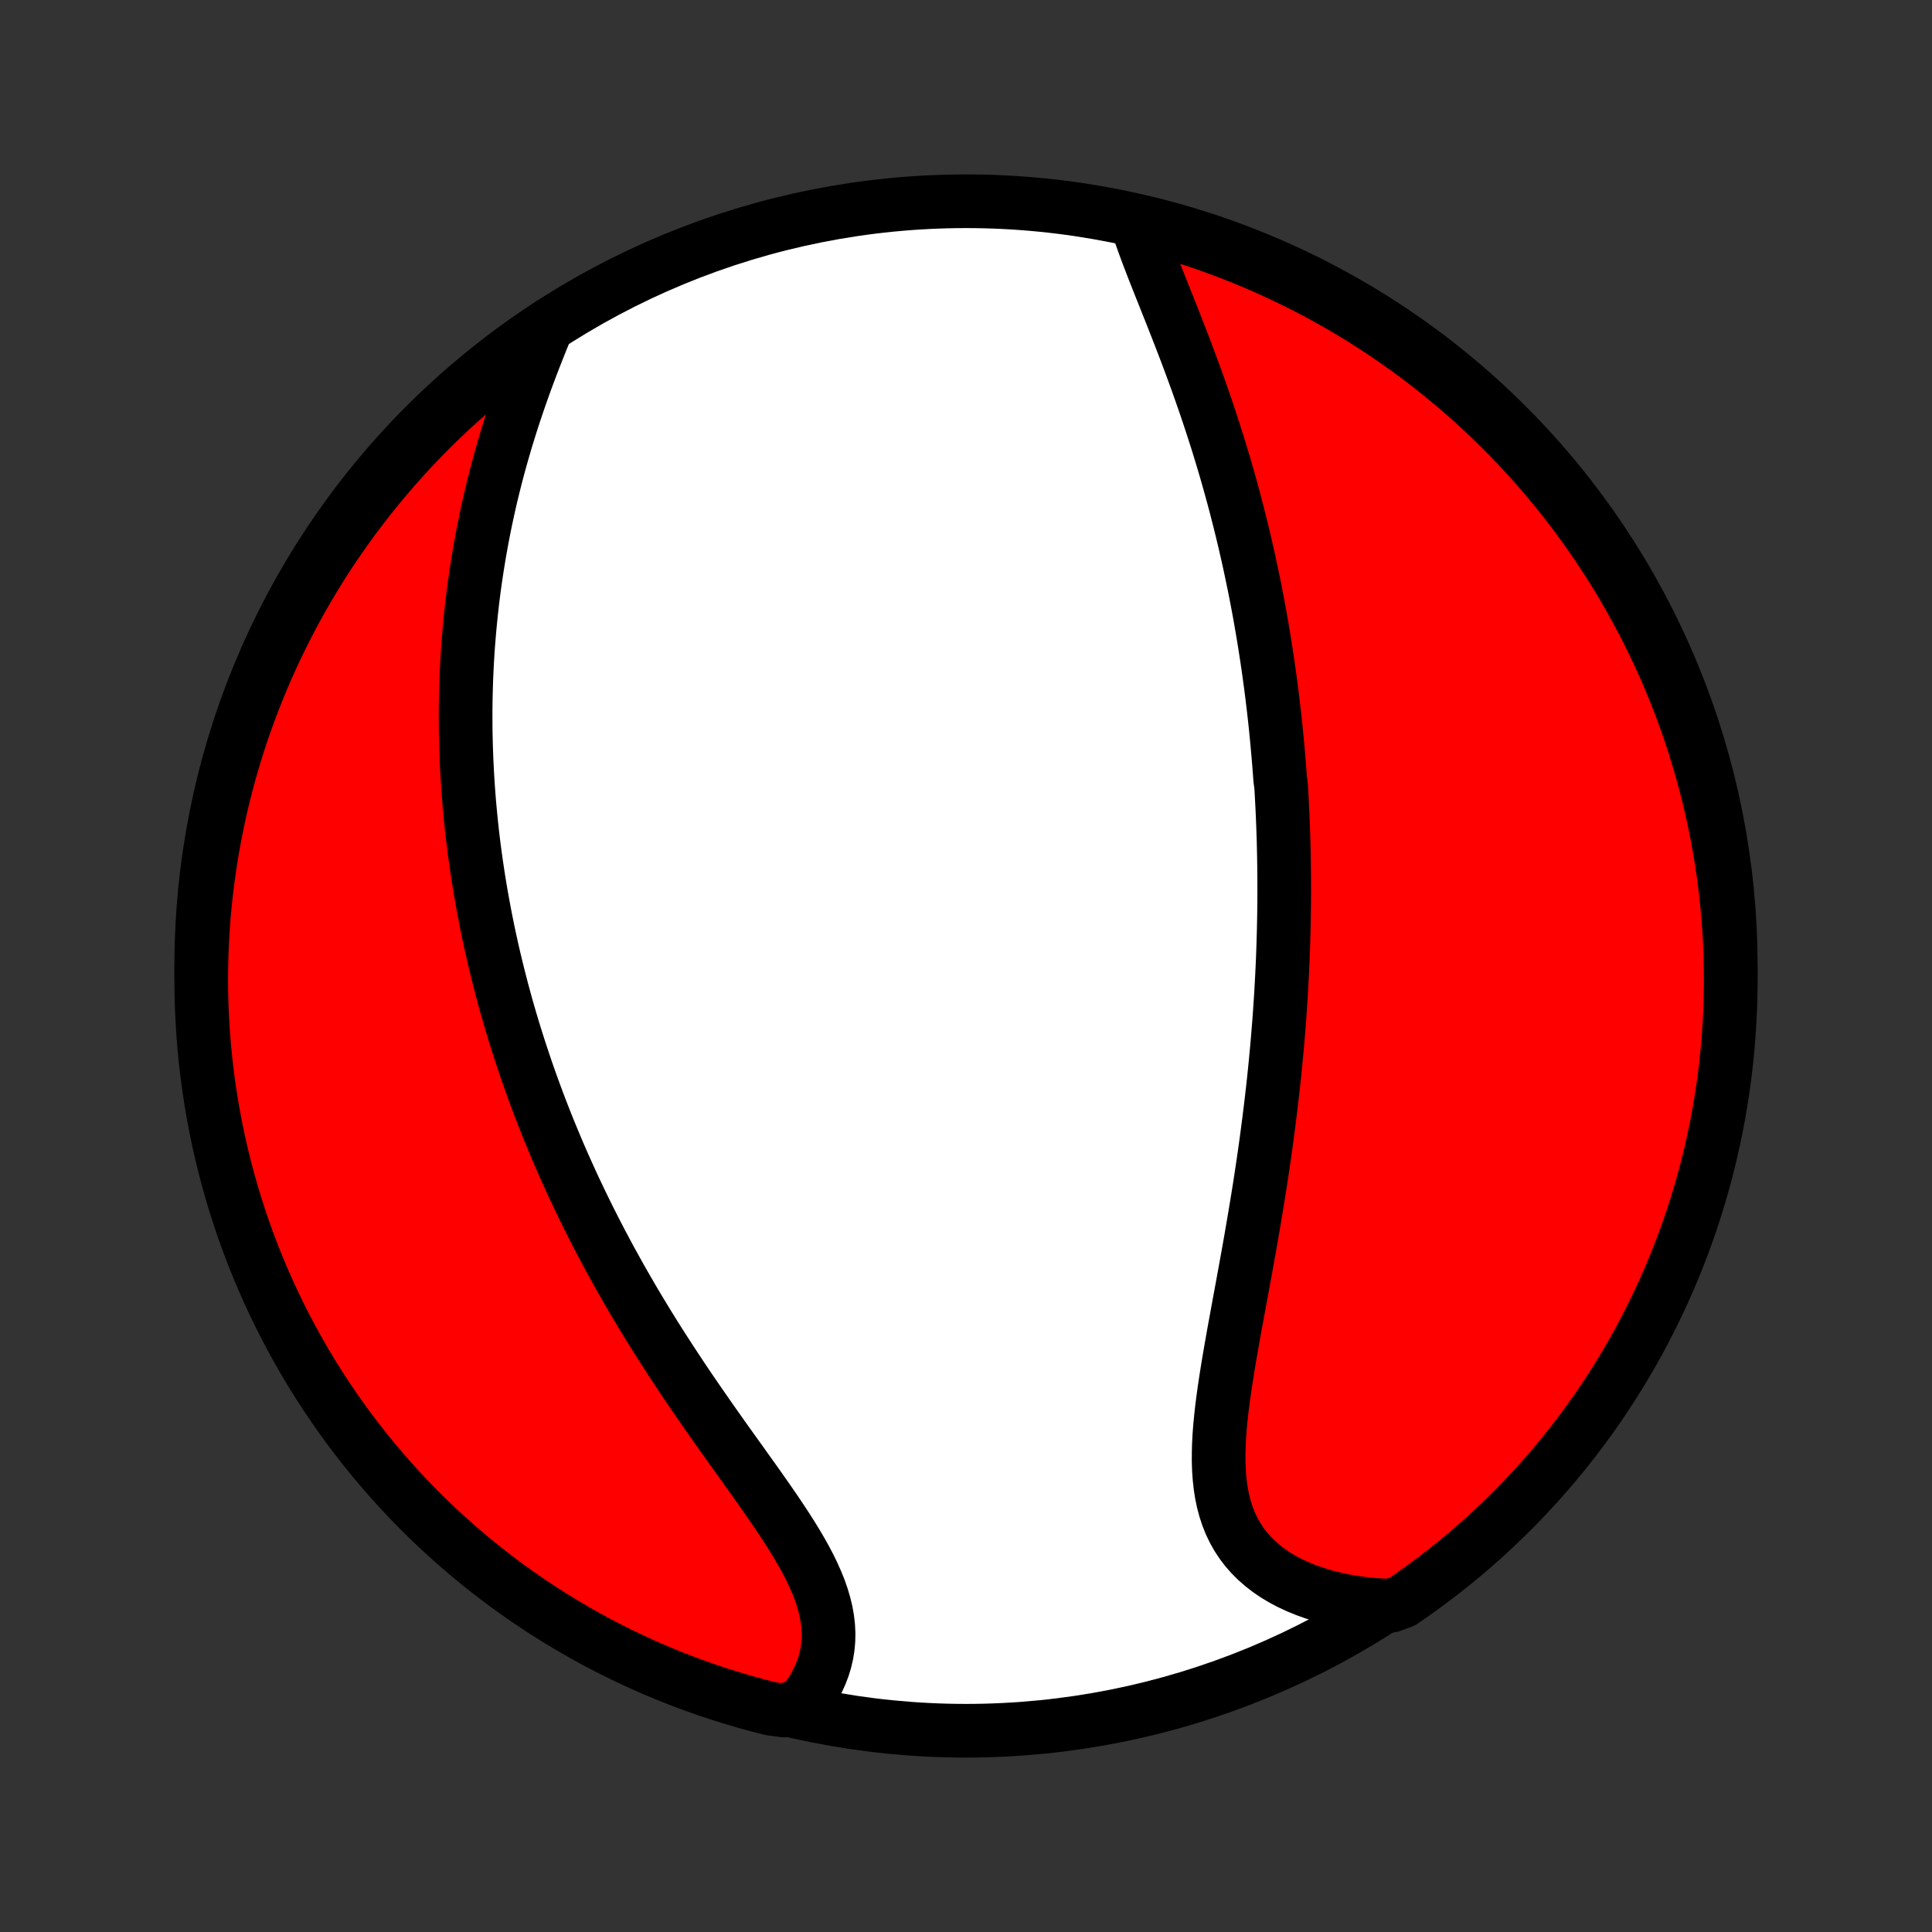 <?xml version="1.0" encoding="utf-8" standalone="no"?>
<!DOCTYPE svg PUBLIC "-//W3C//DTD SVG 1.1//EN"
  "http://www.w3.org/Graphics/SVG/1.1/DTD/svg11.dtd">
<!-- Created with matplotlib (http://matplotlib.org/) -->
<svg height="72pt" version="1.1" viewBox="0 0 72 72" width="72pt" xmlns="http://www.w3.org/2000/svg" xmlns:xlink="http://www.w3.org/1999/xlink">
 <rect x="0" y="0" width="72" height="72" fill="#333333" stroke="none"/>
 <defs>
  <style type="text/css">
*{stroke-linecap:butt;stroke-linejoin:round;}
  </style>
 </defs>
 <g id="figure_1">
  <g id="patch_1">
   <path d="
M0 72
L72 72
L72 0
L0 0
z
" style="fill:none;"/>
  </g>
  <g id="axes_1">
   <g id="PatchCollection_1">
    <defs>
     <path d="
M36 -7.5
C43.558 -7.5 50.808 -10.503 56.153 -15.848
C61.497 -21.192 64.5 -28.442 64.5 -36
C64.5 -43.558 61.497 -50.808 56.153 -56.153
C50.808 -61.497 43.558 -64.5 36 -64.5
C28.442 -64.5 21.192 -61.497 15.848 -56.153
C10.503 -50.808 7.5 -43.558 7.5 -36
C7.5 -28.442 10.503 -21.192 15.848 -15.848
C21.192 -10.503 28.442 -7.5 36 -7.5
z
" id="C0_0_a811fe30f3"/>
     <path d="
M42.403 -63.572
L42.494 -63.298
L42.591 -63.021
L42.693 -62.74
L42.799 -62.456
L42.909 -62.17
L43.021 -61.881
L43.136 -61.59
L43.252 -61.298
L43.37 -61.003
L43.487 -60.707
L43.606 -60.41
L43.724 -60.112
L43.841 -59.813
L43.958 -59.514
L44.074 -59.213
L44.189 -58.913
L44.302 -58.612
L44.414 -58.312
L44.524 -58.011
L44.633 -57.711
L44.739 -57.411
L44.844 -57.111
L44.947 -56.812
L45.047 -56.514
L45.146 -56.216
L45.242 -55.919
L45.337 -55.622
L45.429 -55.327
L45.519 -55.032
L45.607 -54.739
L45.693 -54.446
L45.776 -54.155
L45.858 -53.864
L45.937 -53.575
L46.015 -53.286
L46.09 -52.999
L46.163 -52.713
L46.235 -52.428
L46.304 -52.144
L46.372 -51.861
L46.437 -51.58
L46.501 -51.299
L46.563 -51.019
L46.623 -50.74
L46.681 -50.463
L46.738 -50.186
L46.793 -49.911
L46.846 -49.636
L46.898 -49.362
L46.948 -49.09
L46.996 -48.817
L47.043 -48.546
L47.088 -48.276
L47.132 -48.006
L47.174 -47.737
L47.215 -47.469
L47.255 -47.201
L47.293 -46.934
L47.329 -46.668
L47.365 -46.402
L47.399 -46.136
L47.431 -45.871
L47.463 -45.606
L47.493 -45.342
L47.522 -45.078
L47.549 -44.814
L47.575 -44.55
L47.6 -44.286
L47.624 -44.023
L47.647 -43.76
L47.669 -43.496
L47.689 -43.233
L47.708 -42.969
L47.743 -42.705
L47.759 -42.441
L47.773 -42.177
L47.787 -41.912
L47.799 -41.647
L47.81 -41.382
L47.82 -41.116
L47.829 -40.85
L47.837 -40.583
L47.843 -40.315
L47.849 -40.047
L47.853 -39.778
L47.856 -39.508
L47.858 -39.238
L47.859 -38.966
L47.859 -38.694
L47.858 -38.42
L47.855 -38.146
L47.851 -37.87
L47.846 -37.594
L47.84 -37.316
L47.832 -37.037
L47.824 -36.756
L47.814 -36.475
L47.803 -36.191
L47.79 -35.907
L47.776 -35.621
L47.761 -35.333
L47.745 -35.044
L47.727 -34.753
L47.707 -34.46
L47.687 -34.166
L47.665 -33.87
L47.641 -33.572
L47.616 -33.272
L47.59 -32.971
L47.562 -32.667
L47.533 -32.362
L47.502 -32.054
L47.47 -31.745
L47.436 -31.433
L47.4 -31.12
L47.363 -30.805
L47.324 -30.487
L47.284 -30.167
L47.242 -29.846
L47.199 -29.522
L47.154 -29.196
L47.107 -28.868
L47.059 -28.538
L47.009 -28.206
L46.958 -27.872
L46.905 -27.537
L46.85 -27.199
L46.794 -26.859
L46.737 -26.518
L46.678 -26.175
L46.619 -25.831
L46.558 -25.485
L46.496 -25.137
L46.433 -24.789
L46.369 -24.439
L46.305 -24.088
L46.24 -23.736
L46.175 -23.384
L46.11 -23.031
L46.046 -22.678
L45.981 -22.325
L45.919 -21.973
L45.857 -21.62
L45.797 -21.268
L45.739 -20.918
L45.684 -20.568
L45.632 -20.221
L45.584 -19.875
L45.54 -19.532
L45.502 -19.191
L45.469 -18.854
L45.443 -18.52
L45.425 -18.19
L45.416 -17.865
L45.415 -17.545
L45.425 -17.23
L45.447 -16.921
L45.48 -16.619
L45.526 -16.323
L45.586 -16.035
L45.661 -15.755
L45.75 -15.483
L45.856 -15.22
L45.977 -14.966
L46.115 -14.721
L46.269 -14.487
L46.44 -14.263
L46.627 -14.05
L46.83 -13.848
L47.049 -13.656
L47.282 -13.476
L47.531 -13.307
L47.792 -13.15
L48.068 -13.004
L48.355 -12.87
L48.654 -12.748
L48.963 -12.637
L49.282 -12.537
L49.61 -12.449
L49.946 -12.373
L50.289 -12.308
L50.64 -12.254
L50.996 -12.212
L51.357 -12.181
L51.85 -12.161
L52.261 -12.314
L52.667 -12.594
L53.068 -12.882
L53.464 -13.176
L53.854 -13.477
L54.239 -13.785
L54.618 -14.1
L54.992 -14.422
L55.36 -14.75
L55.722 -15.085
L56.078 -15.426
L56.428 -15.773
L56.772 -16.127
L57.109 -16.486
L57.44 -16.852
L57.765 -17.223
L58.083 -17.6
L58.394 -17.983
L58.698 -18.371
L58.995 -18.765
L59.285 -19.163
L59.569 -19.567
L59.845 -19.976
L60.114 -20.39
L60.375 -20.808
L60.629 -21.232
L60.876 -21.659
L61.115 -22.091
L61.346 -22.527
L61.569 -22.968
L61.785 -23.412
L61.993 -23.86
L62.193 -24.312
L62.385 -24.768
L62.569 -25.227
L62.745 -25.689
L62.913 -26.154
L63.072 -26.622
L63.224 -27.093
L63.367 -27.567
L63.502 -28.044
L63.628 -28.522
L63.746 -29.003
L63.855 -29.487
L63.956 -29.972
L64.049 -30.459
L64.132 -30.948
L64.208 -31.438
L64.275 -31.93
L64.333 -32.423
L64.382 -32.917
L64.423 -33.411
L64.455 -33.907
L64.479 -34.404
L64.494 -34.901
L64.5 -35.398
L64.497 -35.895
L64.486 -36.392
L64.466 -36.89
L64.438 -37.387
L64.4 -37.883
L64.355 -38.379
L64.3 -38.875
L64.237 -39.369
L64.165 -39.862
L64.085 -40.355
L63.996 -40.846
L63.899 -41.335
L63.793 -41.823
L63.679 -42.309
L63.556 -42.793
L63.425 -43.275
L63.285 -43.755
L63.137 -44.232
L62.981 -44.707
L62.817 -45.179
L62.645 -45.649
L62.464 -46.115
L62.275 -46.579
L62.079 -47.039
L61.874 -47.496
L61.661 -47.949
L61.441 -48.399
L61.213 -48.845
L60.977 -49.287
L60.734 -49.725
L60.483 -50.159
L60.225 -50.589
L59.959 -51.014
L59.686 -51.434
L59.406 -51.85
L59.118 -52.261
L58.824 -52.667
L58.523 -53.068
L58.215 -53.464
L57.9 -53.854
L57.578 -54.239
L57.25 -54.618
L56.915 -54.992
L56.574 -55.36
L56.227 -55.722
L55.873 -56.078
L55.514 -56.428
L55.148 -56.772
L54.777 -57.109
L54.4 -57.44
L54.017 -57.765
L53.629 -58.083
L53.235 -58.394
L52.837 -58.698
L52.433 -58.995
L52.024 -59.285
L51.61 -59.569
L51.192 -59.845
L50.769 -60.114
L50.341 -60.375
L49.909 -60.629
L49.472 -60.876
L49.032 -61.115
L48.588 -61.346
L48.14 -61.569
L47.688 -61.785
L47.232 -61.993
L46.773 -62.193
L46.311 -62.385
L45.846 -62.569
L45.378 -62.745
L44.907 -62.913
L44.433 -63.072
L43.956 -63.224
L43.478 -63.367
L42.997 -63.502
z
" id="C0_1_bca5806bdb"/>
     <path d="
M20.349 -59.74
L20.21 -59.399
L20.072 -59.056
L19.937 -58.712
L19.803 -58.366
L19.673 -58.019
L19.545 -57.671
L19.421 -57.322
L19.3 -56.974
L19.183 -56.625
L19.069 -56.276
L18.959 -55.928
L18.853 -55.58
L18.751 -55.233
L18.653 -54.886
L18.558 -54.541
L18.468 -54.197
L18.382 -53.854
L18.299 -53.512
L18.221 -53.172
L18.146 -52.833
L18.075 -52.495
L18.008 -52.16
L17.945 -51.826
L17.885 -51.494
L17.829 -51.163
L17.776 -50.834
L17.727 -50.508
L17.681 -50.183
L17.638 -49.859
L17.599 -49.538
L17.563 -49.218
L17.53 -48.901
L17.5 -48.585
L17.473 -48.271
L17.448 -47.959
L17.427 -47.648
L17.408 -47.34
L17.393 -47.033
L17.379 -46.727
L17.369 -46.424
L17.361 -46.122
L17.355 -45.822
L17.352 -45.523
L17.352 -45.226
L17.353 -44.93
L17.357 -44.636
L17.364 -44.343
L17.372 -44.052
L17.383 -43.761
L17.396 -43.472
L17.411 -43.185
L17.428 -42.898
L17.447 -42.613
L17.468 -42.328
L17.491 -42.045
L17.517 -41.763
L17.544 -41.481
L17.573 -41.201
L17.604 -40.921
L17.637 -40.642
L17.672 -40.364
L17.709 -40.086
L17.748 -39.809
L17.789 -39.533
L17.831 -39.257
L17.876 -38.982
L17.922 -38.707
L17.971 -38.432
L18.021 -38.157
L18.073 -37.883
L18.127 -37.609
L18.182 -37.336
L18.24 -37.062
L18.3 -36.788
L18.361 -36.515
L18.425 -36.241
L18.491 -35.967
L18.558 -35.693
L18.628 -35.419
L18.699 -35.144
L18.773 -34.87
L18.848 -34.595
L18.926 -34.319
L19.006 -34.043
L19.088 -33.767
L19.172 -33.49
L19.259 -33.212
L19.348 -32.934
L19.439 -32.656
L19.532 -32.376
L19.627 -32.096
L19.726 -31.815
L19.826 -31.533
L19.929 -31.25
L20.034 -30.967
L20.142 -30.682
L20.253 -30.397
L20.366 -30.11
L20.482 -29.823
L20.601 -29.535
L20.722 -29.245
L20.846 -28.954
L20.973 -28.663
L21.104 -28.37
L21.236 -28.076
L21.372 -27.78
L21.512 -27.484
L21.654 -27.186
L21.799 -26.888
L21.947 -26.588
L22.099 -26.287
L22.254 -25.984
L22.412 -25.681
L22.574 -25.376
L22.738 -25.07
L22.907 -24.764
L23.078 -24.456
L23.253 -24.147
L23.432 -23.837
L23.613 -23.526
L23.798 -23.215
L23.987 -22.902
L24.178 -22.589
L24.373 -22.275
L24.571 -21.96
L24.773 -21.645
L24.977 -21.33
L25.184 -21.014
L25.394 -20.698
L25.606 -20.381
L25.821 -20.065
L26.038 -19.749
L26.257 -19.433
L26.477 -19.117
L26.7 -18.801
L26.922 -18.486
L27.146 -18.172
L27.37 -17.859
L27.594 -17.547
L27.816 -17.235
L28.038 -16.925
L28.257 -16.617
L28.474 -16.309
L28.687 -16.003
L28.896 -15.699
L29.099 -15.397
L29.297 -15.097
L29.488 -14.798
L29.67 -14.502
L29.844 -14.207
L30.008 -13.915
L30.16 -13.625
L30.3 -13.337
L30.427 -13.052
L30.541 -12.769
L30.638 -12.489
L30.72 -12.211
L30.786 -11.936
L30.834 -11.664
L30.865 -11.395
L30.878 -11.129
L30.873 -10.866
L30.85 -10.607
L30.809 -10.351
L30.75 -10.099
L30.674 -9.852
L30.581 -9.608
L30.472 -9.37
L30.347 -9.136
L30.207 -8.908
L30.053 -8.685
L29.884 -8.468
L29.208 -8.256
L28.726 -8.321
L28.246 -8.444
L27.768 -8.575
L27.294 -8.715
L26.821 -8.862
L26.352 -9.018
L25.885 -9.183
L25.422 -9.355
L24.962 -9.536
L24.505 -9.725
L24.051 -9.921
L23.602 -10.126
L23.155 -10.338
L22.713 -10.559
L22.275 -10.787
L21.842 -11.022
L21.412 -11.266
L20.987 -11.517
L20.567 -11.775
L20.151 -12.04
L19.74 -12.313
L19.334 -12.594
L18.933 -12.881
L18.537 -13.175
L18.147 -13.477
L17.762 -13.785
L17.382 -14.1
L17.008 -14.422
L16.64 -14.75
L16.278 -15.085
L15.922 -15.425
L15.572 -15.773
L15.229 -16.126
L14.891 -16.486
L14.56 -16.851
L14.236 -17.223
L13.918 -17.6
L13.607 -17.982
L13.303 -18.37
L13.005 -18.764
L12.715 -19.163
L12.432 -19.567
L12.156 -19.976
L11.887 -20.389
L11.625 -20.808
L11.371 -21.231
L11.125 -21.659
L10.886 -22.091
L10.655 -22.527
L10.431 -22.967
L10.215 -23.412
L10.007 -23.86
L9.807 -24.311
L9.615 -24.767
L9.431 -25.226
L9.255 -25.688
L9.087 -26.153
L8.928 -26.621
L8.776 -27.093
L8.633 -27.566
L8.499 -28.043
L8.372 -28.522
L8.254 -29.003
L8.145 -29.486
L8.044 -29.971
L7.952 -30.458
L7.868 -30.947
L7.792 -31.437
L7.726 -31.929
L7.667 -32.422
L7.618 -32.916
L7.577 -33.411
L7.545 -33.907
L7.521 -34.403
L7.506 -34.9
L7.5 -35.397
L7.503 -35.894
L7.514 -36.392
L7.534 -36.889
L7.562 -37.386
L7.599 -37.883
L7.645 -38.379
L7.7 -38.874
L7.763 -39.368
L7.835 -39.862
L7.915 -40.354
L8.004 -40.845
L8.101 -41.334
L8.207 -41.822
L8.321 -42.308
L8.444 -42.792
L8.575 -43.274
L8.715 -43.754
L8.862 -44.231
L9.018 -44.706
L9.183 -45.179
L9.355 -45.648
L9.536 -46.115
L9.725 -46.578
L9.921 -47.038
L10.126 -47.495
L10.338 -47.949
L10.559 -48.398
L10.787 -48.844
L11.022 -49.286
L11.266 -49.725
L11.517 -50.158
L11.775 -50.588
L12.04 -51.013
L12.313 -51.434
L12.594 -51.849
L12.881 -52.26
L13.175 -52.666
L13.477 -53.067
L13.785 -53.463
L14.1 -53.853
L14.422 -54.238
L14.75 -54.618
L15.085 -54.992
L15.425 -55.359
L15.773 -55.722
L16.126 -56.078
L16.486 -56.428
L16.851 -56.771
L17.223 -57.109
L17.6 -57.44
L17.982 -57.764
L18.37 -58.082
L18.764 -58.393
L19.163 -58.697
L19.567 -58.995
z
" id="C0_2_c228acb67c"/>
    </defs>
    <g clip-path="url(#p1bffca34e9)">
     <use style="fill:#ffffff;stroke:#000000;stroke-width:2.0;" x="0.0" xlink:href="#C0_0_a811fe30f3" y="72.0"/>
    </g>
    <g clip-path="url(#p1bffca34e9)">
     <use style="fill:#ff0000;stroke:#000000;stroke-width:2.0;" x="0.0" xlink:href="#C0_1_bca5806bdb" y="72.0"/>
    </g>
    <g clip-path="url(#p1bffca34e9)">
     <use style="fill:#ff0000;stroke:#000000;stroke-width:2.0;" x="0.0" xlink:href="#C0_2_c228acb67c" y="72.0"/>
    </g>
   </g>
  </g>
 </g>
 <defs>
  <clipPath id="p1bffca34e9">
   <rect height="72.0" width="72.0" x="0.0" y="0.0"/>
  </clipPath>
 </defs>
</svg>
